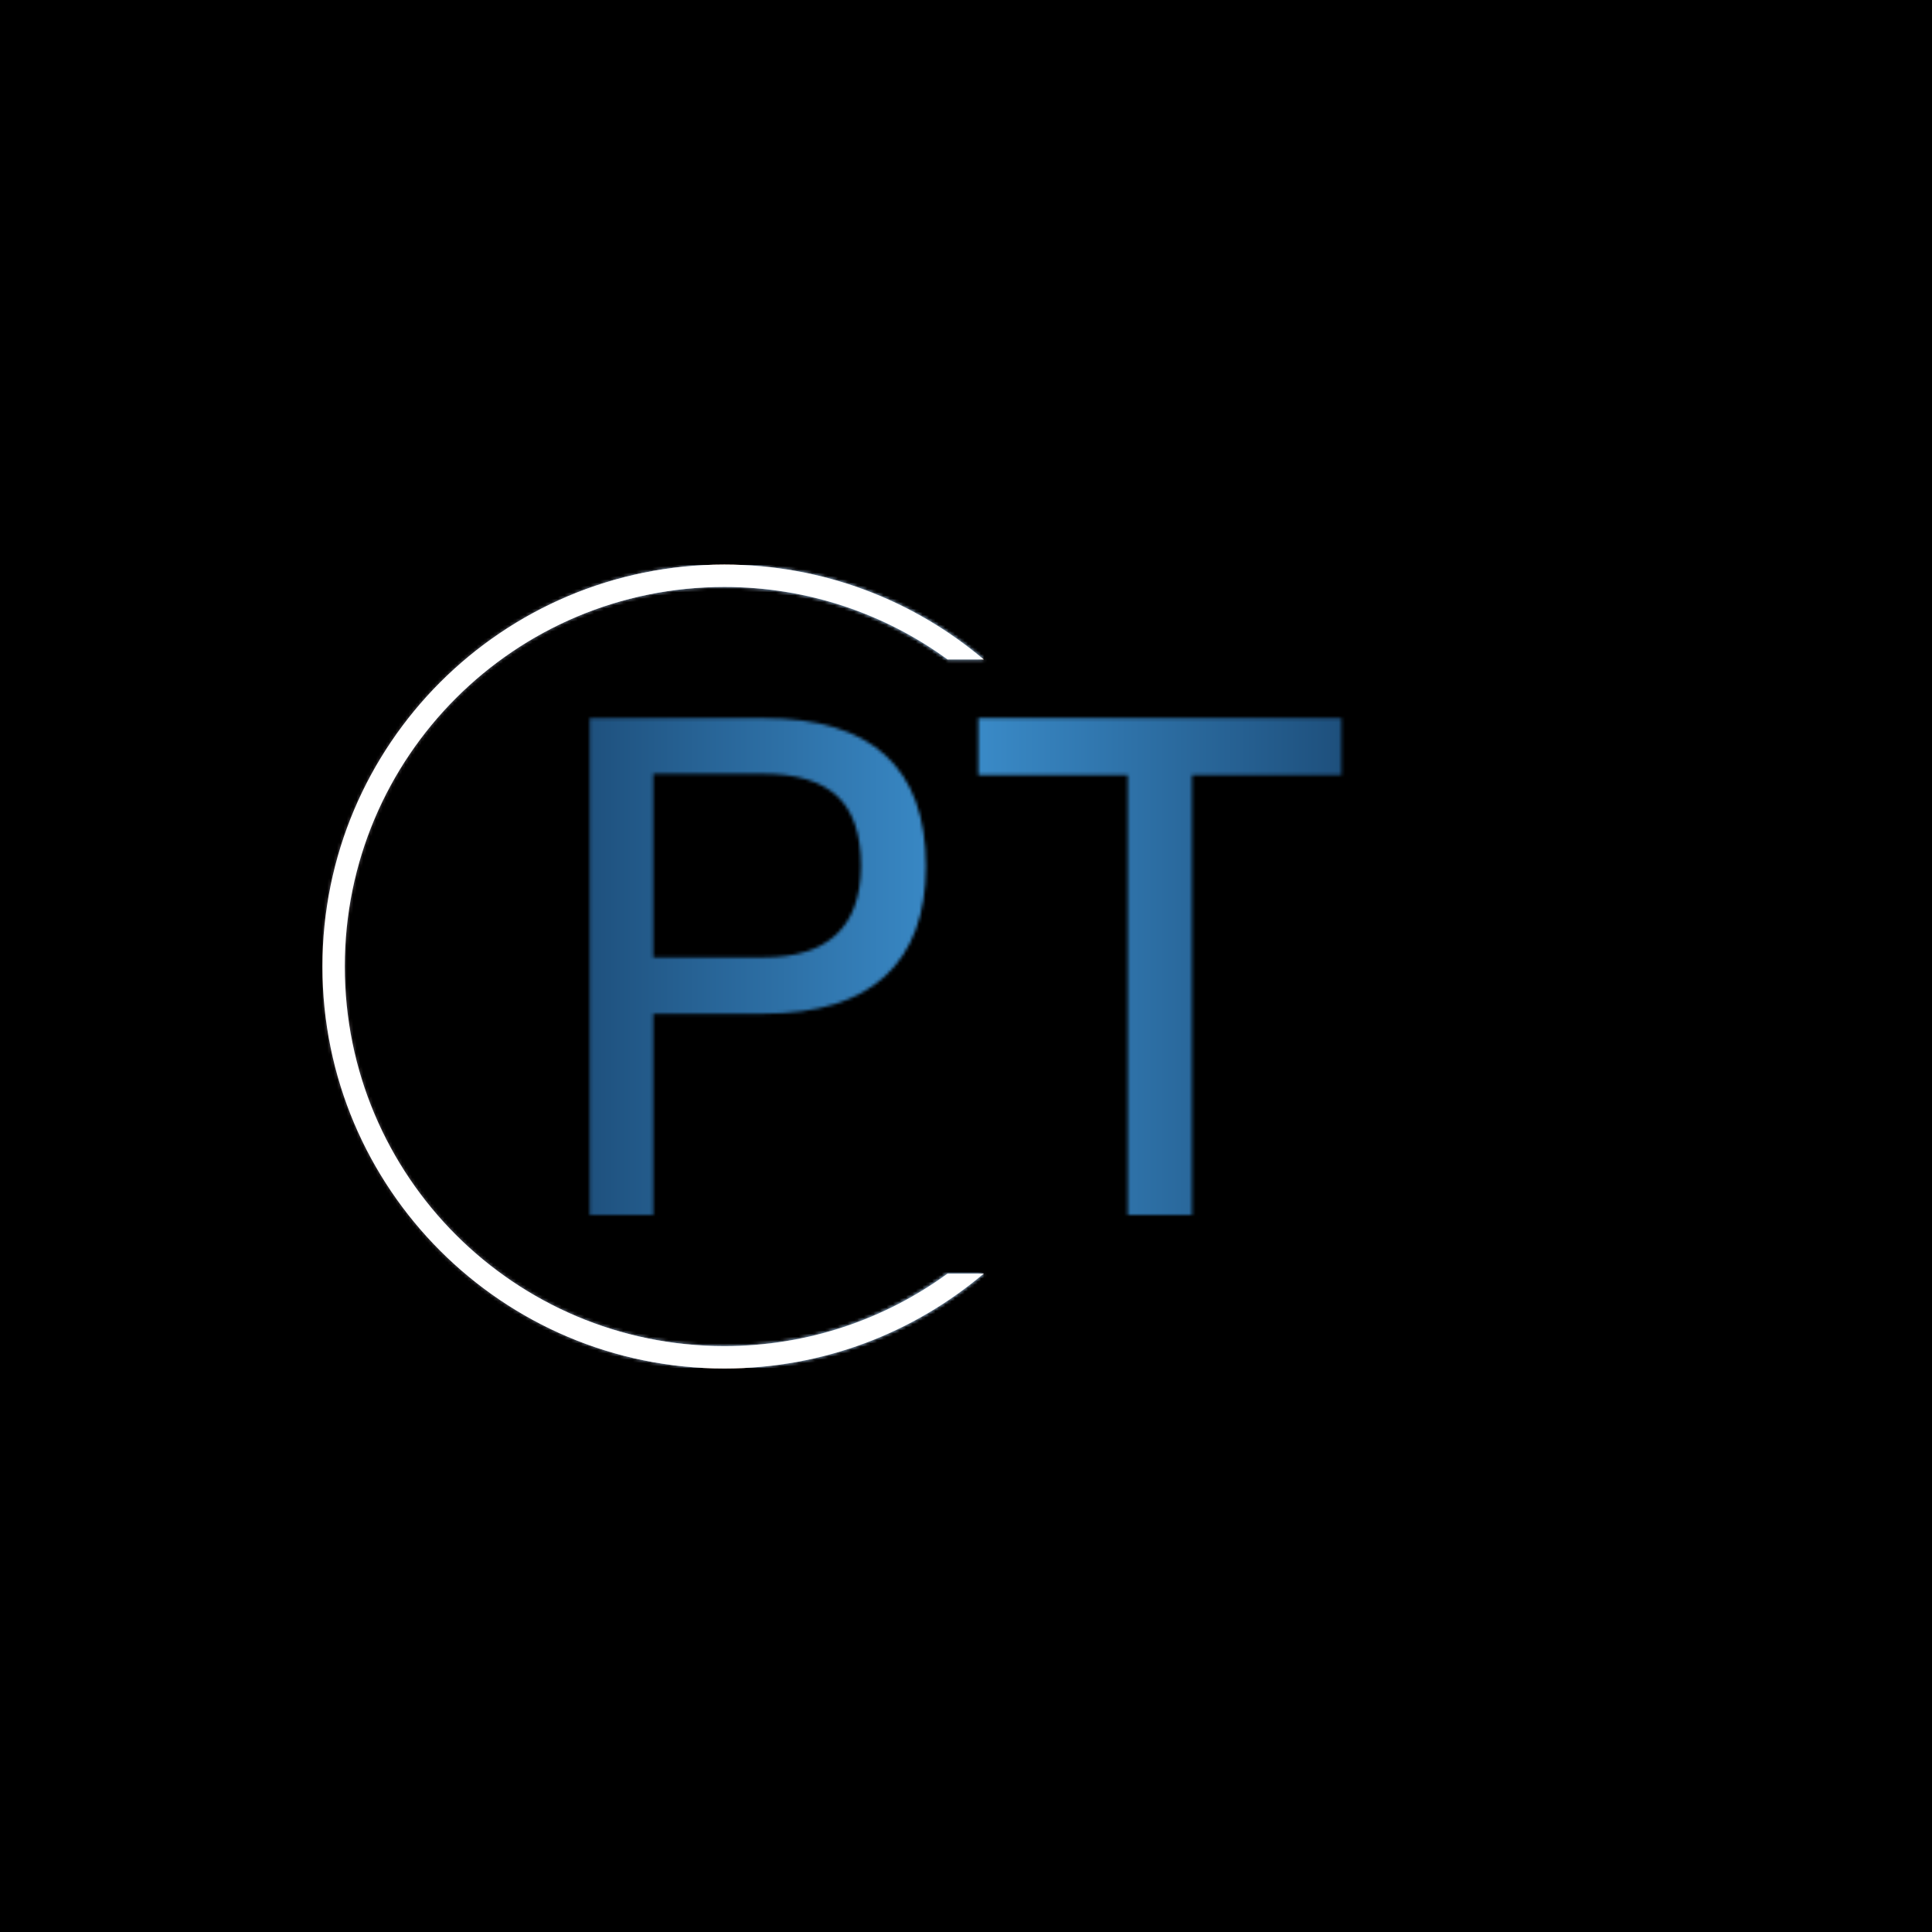 <svg xmlns="http://www.w3.org/2000/svg" version="1.1" xmlns:xlink="http://www.w3.org/1999/xlink" xmlns:svgjs="http://svgjs.dev/svgjs" width="1500" height="1500" viewBox="0 0 1500 1500"><rect width="1500" height="1500" fill="#000000"></rect><g transform="matrix(0.667,0,0,0.667,249.394,438.586)"><svg viewBox="0 0 396 247" data-background-color="#000000" preserveAspectRatio="xMidYMid meet" height="935" width="1500" xmlns="http://www.w3.org/2000/svg" xmlns:xlink="http://www.w3.org/1999/xlink"><g id="tight-bounds" transform="matrix(1,0,0,1,0.24,-0.1)"><svg viewBox="0 0 395.52 247.2" height="247.2" width="395.52"><rect width="395.52" height="247.2" fill="url(#0cbe0391-3063-4813-891b-1ca7a3fbe9ba)" mask="url(#944f8b08-484d-4259-b5bc-c6b7feb6bd24)" data-fill-palette-color="tertiary"></rect><g><svg></svg></g><g><svg viewBox="0 0 395.52 247.2" height="247.2" width="395.52"><g transform="matrix(1,0,0,1,82.175,47.215)"><svg viewBox="0 0 231.17 152.77" height="152.77" width="231.17"><g><svg viewBox="0 0 231.17 152.77" height="152.77" width="231.17"><g><svg viewBox="0 0 231.17 152.77" height="152.77" width="231.17"><g><svg viewBox="0 0 231.17 152.77" height="152.77" width="231.17"><g id="textblocktransform"><svg viewBox="0 0 231.17 152.77" height="152.77" width="231.17" id="textblock"><g><svg viewBox="0 0 231.17 152.77" height="152.77" width="231.17"><g transform="matrix(1,0,0,1,0,0)"><svg width="231.17" viewBox="5.35 -37.9 57.35 37.9" height="152.77" data-palette-color="url(#45a4477d-c781-44b1-b32e-980892f7b49c)"></svg></g></svg></g></svg></g></svg></g></svg></g></svg></g></svg></g><g><path d="M0 123.6c0-68.262 55.338-123.6 123.6-123.6 30.402 0 58.24 10.976 79.768 29.183l-11.147 0c-19.26-14.022-42.974-22.294-68.621-22.295-64.458 0-116.712 52.254-116.712 116.712 0 64.458 52.254 116.712 116.712 116.712 25.647 0 49.361-8.272 68.621-22.295l11.147 0c-21.528 18.206-49.366 29.183-79.768 29.183-68.262 0-123.6-55.338-123.6-123.6z" fill="url(#0cbe0391-3063-4813-891b-1ca7a3fbe9ba)" stroke="transparent" data-fill-palette-color="tertiary"></path></g></svg></g><defs></defs><mask id="52677868-19e6-4fb1-890d-697e549e3e34"><g id="SvgjsG2247"><svg viewBox="0 0 395.52 247.2" height="247.2" width="395.52"><g><svg></svg></g><g><svg viewBox="0 0 395.52 247.2" height="247.2" width="395.52"><g transform="matrix(1,0,0,1,82.175,47.215)"><svg viewBox="0 0 231.17 152.77" height="152.77" width="231.17"><g><svg viewBox="0 0 231.17 152.77" height="152.77" width="231.17"><g><svg viewBox="0 0 231.17 152.77" height="152.77" width="231.17"><g><svg viewBox="0 0 231.17 152.77" height="152.77" width="231.17"><g id="SvgjsG2246"><svg viewBox="0 0 231.17 152.77" height="152.77" width="231.17" id="SvgjsSvg2245"><g><svg viewBox="0 0 231.17 152.77" height="152.77" width="231.17"><g transform="matrix(1,0,0,1,0,0)"><svg width="231.17" viewBox="5.35 -37.9 57.35 37.9" height="152.77" data-palette-color="url(#45a4477d-c781-44b1-b32e-980892f7b49c)"><path d="M18.6-37.9Q31-37.9 31-26.6L31-26.6Q31-21.1 27.9-18.23 24.8-15.35 18.6-15.35L18.6-15.35 10.2-15.35 10.2 0 5.35 0 5.35-37.9 18.6-37.9ZM26.05-26.6Q26.05-30.3 24.2-31.98 22.35-33.65 18.6-33.65L18.6-33.65 10.2-33.65 10.2-19.65 18.6-19.65Q26-19.65 26.05-26.6L26.05-26.6ZM62.7-37.9L62.7-33.55 51.3-33.55 51.3 0 46.4 0 46.4-33.55 35-33.55 35-37.9 62.7-37.9Z" opacity="1" transform="matrix(1,0,0,1,0,0)" fill="white" class="wordmark-text-0" id="SvgjsPath2244"></path></svg></g></svg></g></svg></g></svg></g></svg></g></svg></g></svg></g><g><path d="M0 123.6c0-68.262 55.338-123.6 123.6-123.6 30.402 0 58.24 10.976 79.768 29.183l-11.147 0c-19.26-14.022-42.974-22.294-68.621-22.295-64.458 0-116.712 52.254-116.712 116.712 0 64.458 52.254 116.712 116.712 116.712 25.647 0 49.361-8.272 68.621-22.295l11.147 0c-21.528 18.206-49.366 29.183-79.768 29.183-68.262 0-123.6-55.338-123.6-123.6z" fill="black" stroke="transparent"></path></g></svg></g><defs><mask></mask></defs></svg><rect width="395.52" height="247.2" fill="black" stroke="none" visibility="hidden"></rect></g></mask><linearGradient x1="0.054" x2="0.941" y1="0.5" y2="0.5" id="45a4477d-c781-44b1-b32e-980892f7b49c"><stop stop-color="#0f3054" offset="0"></stop><stop stop-color="#3b8dcb" offset="0.498"></stop><stop stop-color="#0f3054" offset="1"></stop></linearGradient><rect width="395.52" height="247.2" fill="url(#45a4477d-c781-44b1-b32e-980892f7b49c)" mask="url(#52677868-19e6-4fb1-890d-697e549e3e34)" data-fill-palette-color="primary"></rect><mask id="944f8b08-484d-4259-b5bc-c6b7feb6bd24"><g id="SvgjsG2262"><svg viewBox="0 0 395.52 247.2" height="247.2" width="395.52"><g><svg></svg></g><g><svg viewBox="0 0 395.52 247.2" height="247.2" width="395.52"><g transform="matrix(1,0,0,1,82.175,47.215)"><svg viewBox="0 0 231.17 152.77" height="152.77" width="231.17"><g><svg viewBox="0 0 231.17 152.77" height="152.77" width="231.17"><g><svg viewBox="0 0 231.17 152.77" height="152.77" width="231.17"><g><svg viewBox="0 0 231.17 152.77" height="152.77" width="231.17"><g id="SvgjsG2261"><svg viewBox="0 0 231.17 152.77" height="152.77" width="231.17" id="SvgjsSvg2260"><g><svg viewBox="0 0 231.17 152.77" height="152.77" width="231.17"><g transform="matrix(1,0,0,1,0,0)"><svg width="231.17" viewBox="5.35 -37.9 57.35 37.9" height="152.77" data-palette-color="url(#45a4477d-c781-44b1-b32e-980892f7b49c)"></svg></g></svg></g></svg></g></svg></g></svg></g></svg></g></svg></g><g><path d="M0 123.6c0-68.262 55.338-123.6 123.6-123.6 30.402 0 58.24 10.976 79.768 29.183l-11.147 0c-19.26-14.022-42.974-22.294-68.621-22.295-64.458 0-116.712 52.254-116.712 116.712 0 64.458 52.254 116.712 116.712 116.712 25.647 0 49.361-8.272 68.621-22.295l11.147 0c-21.528 18.206-49.366 29.183-79.768 29.183-68.262 0-123.6-55.338-123.6-123.6z" fill="white" stroke="transparent"></path></g></svg></g><defs><mask></mask></defs><mask><g id="SvgjsG2259"><svg viewBox="0 0 395.52 247.2" height="247.2" width="395.52"><g><svg></svg></g><g><svg viewBox="0 0 395.52 247.2" height="247.2" width="395.52"><g transform="matrix(1,0,0,1,82.175,47.215)"><svg viewBox="0 0 231.17 152.77" height="152.77" width="231.17"><g><svg viewBox="0 0 231.17 152.77" height="152.77" width="231.17"><g><svg viewBox="0 0 231.17 152.77" height="152.77" width="231.17"><g><svg viewBox="0 0 231.17 152.77" height="152.77" width="231.17"><g id="SvgjsG2258"><svg viewBox="0 0 231.17 152.77" height="152.77" width="231.17" id="SvgjsSvg2257"><g><svg viewBox="0 0 231.17 152.77" height="152.77" width="231.17"><g transform="matrix(1,0,0,1,0,0)"><svg width="231.17" viewBox="5.35 -37.9 57.35 37.9" height="152.77" data-palette-color="url(#45a4477d-c781-44b1-b32e-980892f7b49c)"><path d="M18.6-37.9Q31-37.9 31-26.6L31-26.6Q31-21.1 27.9-18.23 24.8-15.35 18.6-15.35L18.6-15.35 10.2-15.35 10.2 0 5.35 0 5.35-37.9 18.6-37.9ZM26.05-26.6Q26.05-30.3 24.2-31.98 22.35-33.65 18.6-33.65L18.6-33.65 10.2-33.65 10.2-19.65 18.6-19.65Q26-19.65 26.05-26.6L26.05-26.6ZM62.7-37.9L62.7-33.55 51.3-33.55 51.3 0 46.4 0 46.4-33.55 35-33.55 35-37.9 62.7-37.9Z" opacity="1" transform="matrix(1,0,0,1,0,0)" fill="black" class="wordmark-text-0" id="SvgjsPath2256"></path></svg></g></svg></g></svg></g></svg></g></svg></g></svg></g></svg></g><g><path d="M0 123.6c0-68.262 55.338-123.6 123.6-123.6 30.402 0 58.24 10.976 79.768 29.183l-11.147 0c-19.26-14.022-42.974-22.294-68.621-22.295-64.458 0-116.712 52.254-116.712 116.712 0 64.458 52.254 116.712 116.712 116.712 25.647 0 49.361-8.272 68.621-22.295l11.147 0c-21.528 18.206-49.366 29.183-79.768 29.183-68.262 0-123.6-55.338-123.6-123.6z" fill="black" stroke="transparent"></path></g></svg></g><defs><mask></mask></defs></svg><rect width="395.52" height="247.2" fill="black" stroke="none" visibility="hidden"></rect></g></mask></svg><rect width="395.52" height="247.2" fill="black" stroke="none" visibility="hidden"></rect></g></mask><linearGradient x1="0.054" x2="0.941" y1="0.5" y2="0.5" id="0cbe0391-3063-4813-891b-1ca7a3fbe9ba"><stop stop-color="#864d25" offset="0"></stop><stop stop-color="#f1c4b3" offset="0.498"></stop><stop stop-color="#864d25" offset="1"></stop></linearGradient></svg><rect width="395.52" height="247.2" fill="none" stroke="none" visibility="hidden"></rect></g></svg></g></svg>
